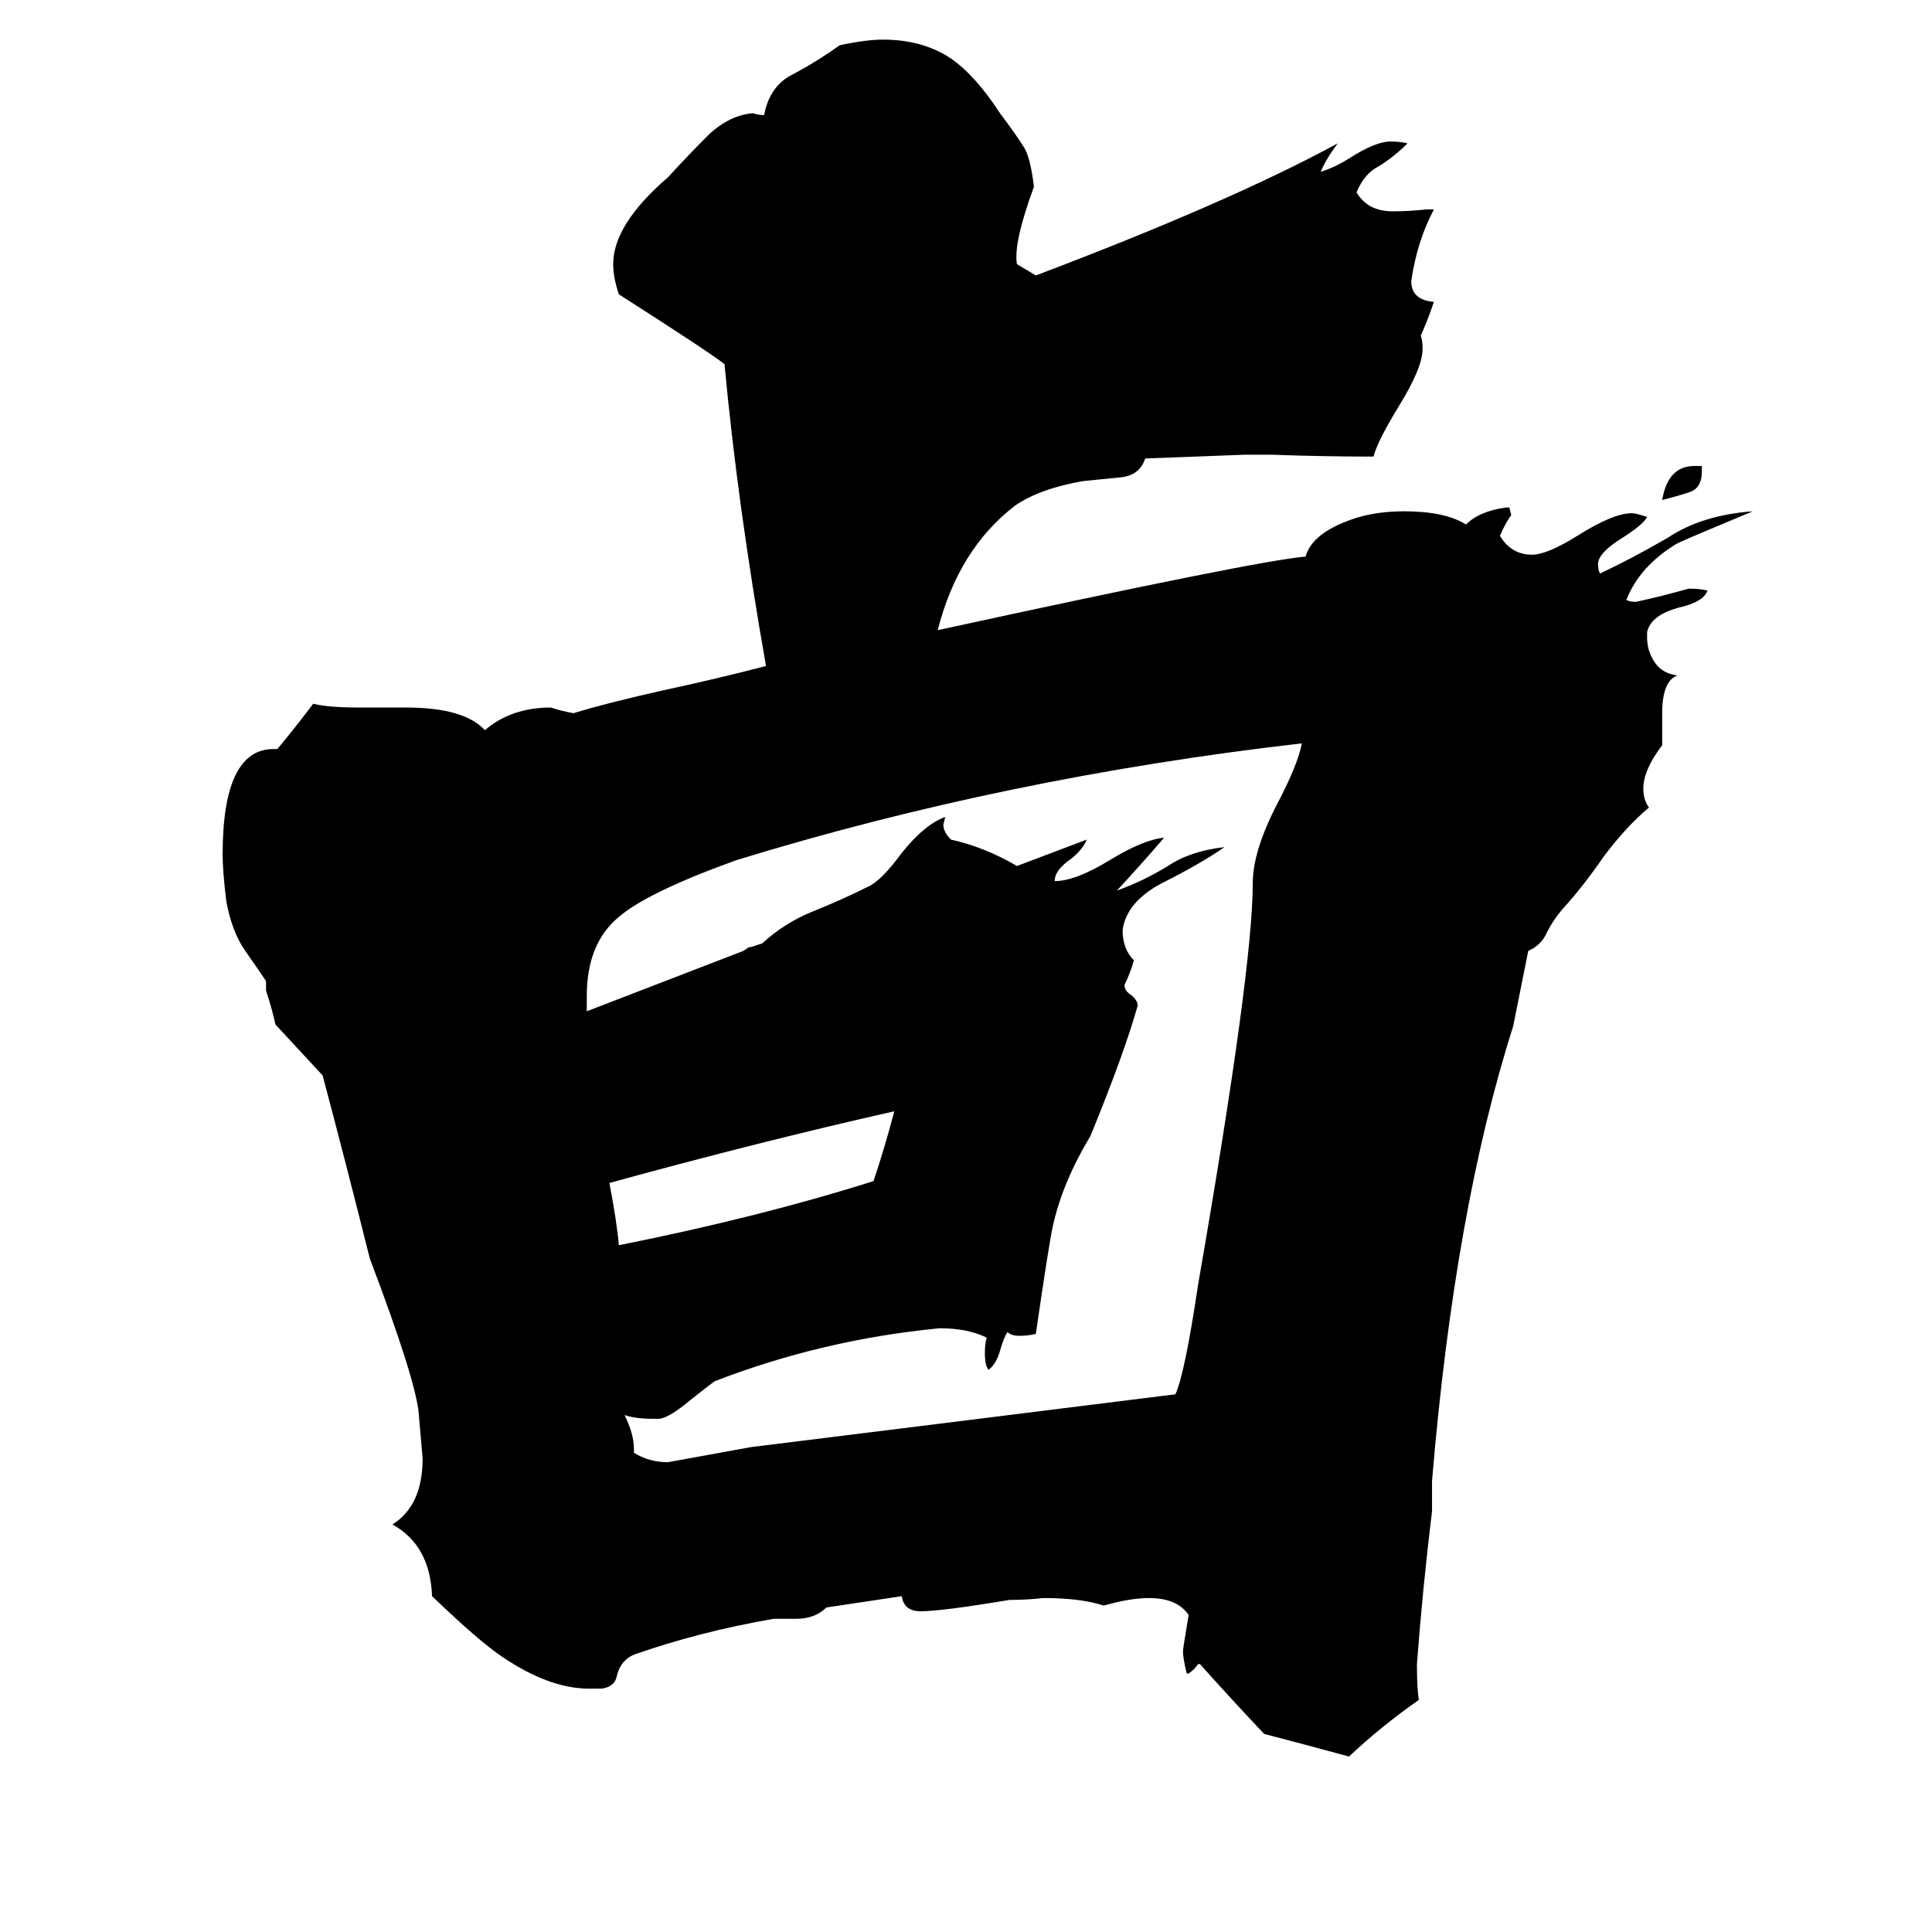<svg xmlns="http://www.w3.org/2000/svg" viewBox="0 -800 1024 1024">
	<path fill="#000000" d="M902 -553V-550Q902 -541 895 -539Q889 -537 881 -535Q884 -553 898 -553ZM497 -466Q667 -503 692 -505Q695 -516 712 -523Q726 -529 744 -529Q766 -529 777 -522Q784 -529 798 -531H800L801 -527Q798 -523 795 -516Q801 -506 812 -506Q820 -506 836 -516Q855 -528 865 -528Q867 -528 873 -526Q871 -522 860 -515Q847 -507 847 -501Q847 -498 848 -496Q865 -504 884 -515Q902 -527 929 -529Q893 -514 889 -512Q869 -500 862 -482Q864 -481 867 -481Q881 -484 895 -488Q901 -488 905 -487Q903 -481 890 -478Q875 -474 873 -465V-462Q873 -455 877 -449Q881 -443 889 -442Q881 -439 881 -422V-405Q871 -392 871 -382Q871 -376 874 -372Q862 -362 850 -346Q839 -330 828 -318Q823 -312 820 -306Q817 -299 810 -296L802 -256Q771 -159 759 -15V1Q754 42 751 82Q751 95 752 101Q732 115 715 131Q693 125 670 119Q653 101 636 82H635Q633 85 630 87H629Q627 79 627 75Q627 74 630 56Q624 47 609 47Q599 47 585 51Q573 47 553 47Q544 48 535 48Q499 54 488 54Q479 54 478 46L438 52Q432 58 422 58H410Q370 65 336 77Q329 80 327 88Q326 94 319 95H312Q291 95 266 78Q254 70 229 46Q228 19 208 8Q224 -2 224 -27Q223 -38 222 -50Q221 -67 196 -133Q184 -181 171 -230L146 -257Q144 -266 141 -275V-280Q137 -286 130 -296Q123 -306 120 -322Q118 -338 118 -347Q118 -403 145 -403H147Q157 -415 166 -427Q174 -425 190 -425H215Q246 -425 257 -413Q271 -425 292 -425Q298 -423 304 -422Q320 -427 351 -434Q379 -440 406 -447Q391 -532 384 -607Q375 -614 328 -644Q325 -653 325 -660Q325 -681 354 -706Q365 -718 376 -729Q387 -739 399 -740Q402 -739 405 -739Q408 -755 421 -761Q434 -768 445 -776Q459 -779 468 -779Q489 -779 504 -769Q517 -760 530 -740Q539 -728 542 -723Q546 -718 548 -701Q537 -671 539 -660Q544 -657 549 -654Q652 -693 709 -724Q703 -716 700 -709Q707 -711 715 -716Q729 -725 737 -725Q742 -725 746 -724Q739 -717 731 -712Q723 -708 719 -698Q725 -688 738 -688Q747 -688 756 -689H760Q751 -672 748 -651Q748 -641 760 -640Q757 -631 753 -622Q754 -620 754 -615Q754 -605 741 -584Q730 -566 728 -558Q701 -558 674 -559H660L607 -557Q604 -548 594 -547Q584 -546 574 -545Q551 -541 538 -532Q508 -509 497 -466ZM404 -300Q416 -311 431 -317Q446 -323 460 -330Q467 -333 478 -348Q490 -363 501 -367L500 -363Q500 -359 504 -355Q522 -351 539 -341L576 -355Q574 -350 568 -345Q559 -339 559 -333Q570 -333 588 -344Q606 -355 617 -356Q605 -342 592 -328Q606 -333 619 -341Q631 -349 649 -351Q636 -342 616 -332Q597 -322 595 -307Q595 -297 601 -291Q599 -284 596 -278Q596 -275 599 -273Q603 -270 603 -267Q596 -242 578 -198Q563 -173 558 -150Q556 -141 549 -93Q545 -92 540 -92Q536 -92 534 -94Q532 -91 530 -84Q528 -77 524 -74Q522 -76 522 -83Q522 -88 523 -91Q513 -96 498 -96Q436 -90 379 -68Q376 -66 366 -58Q354 -48 349 -48H346Q337 -48 331 -50Q336 -40 336 -32V-30Q344 -25 354 -25Q376 -29 398 -33Q511 -47 623 -61Q628 -72 635 -119Q664 -286 664 -332Q664 -349 677 -374Q688 -395 690 -406Q533 -388 390 -344Q343 -327 328 -314Q311 -300 311 -272Q311 -268 311 -264L394 -296L397 -298H398ZM328 -140Q403 -155 463 -174Q469 -192 474 -211Q403 -195 323 -173Q327 -152 328 -140Z"/>
</svg>